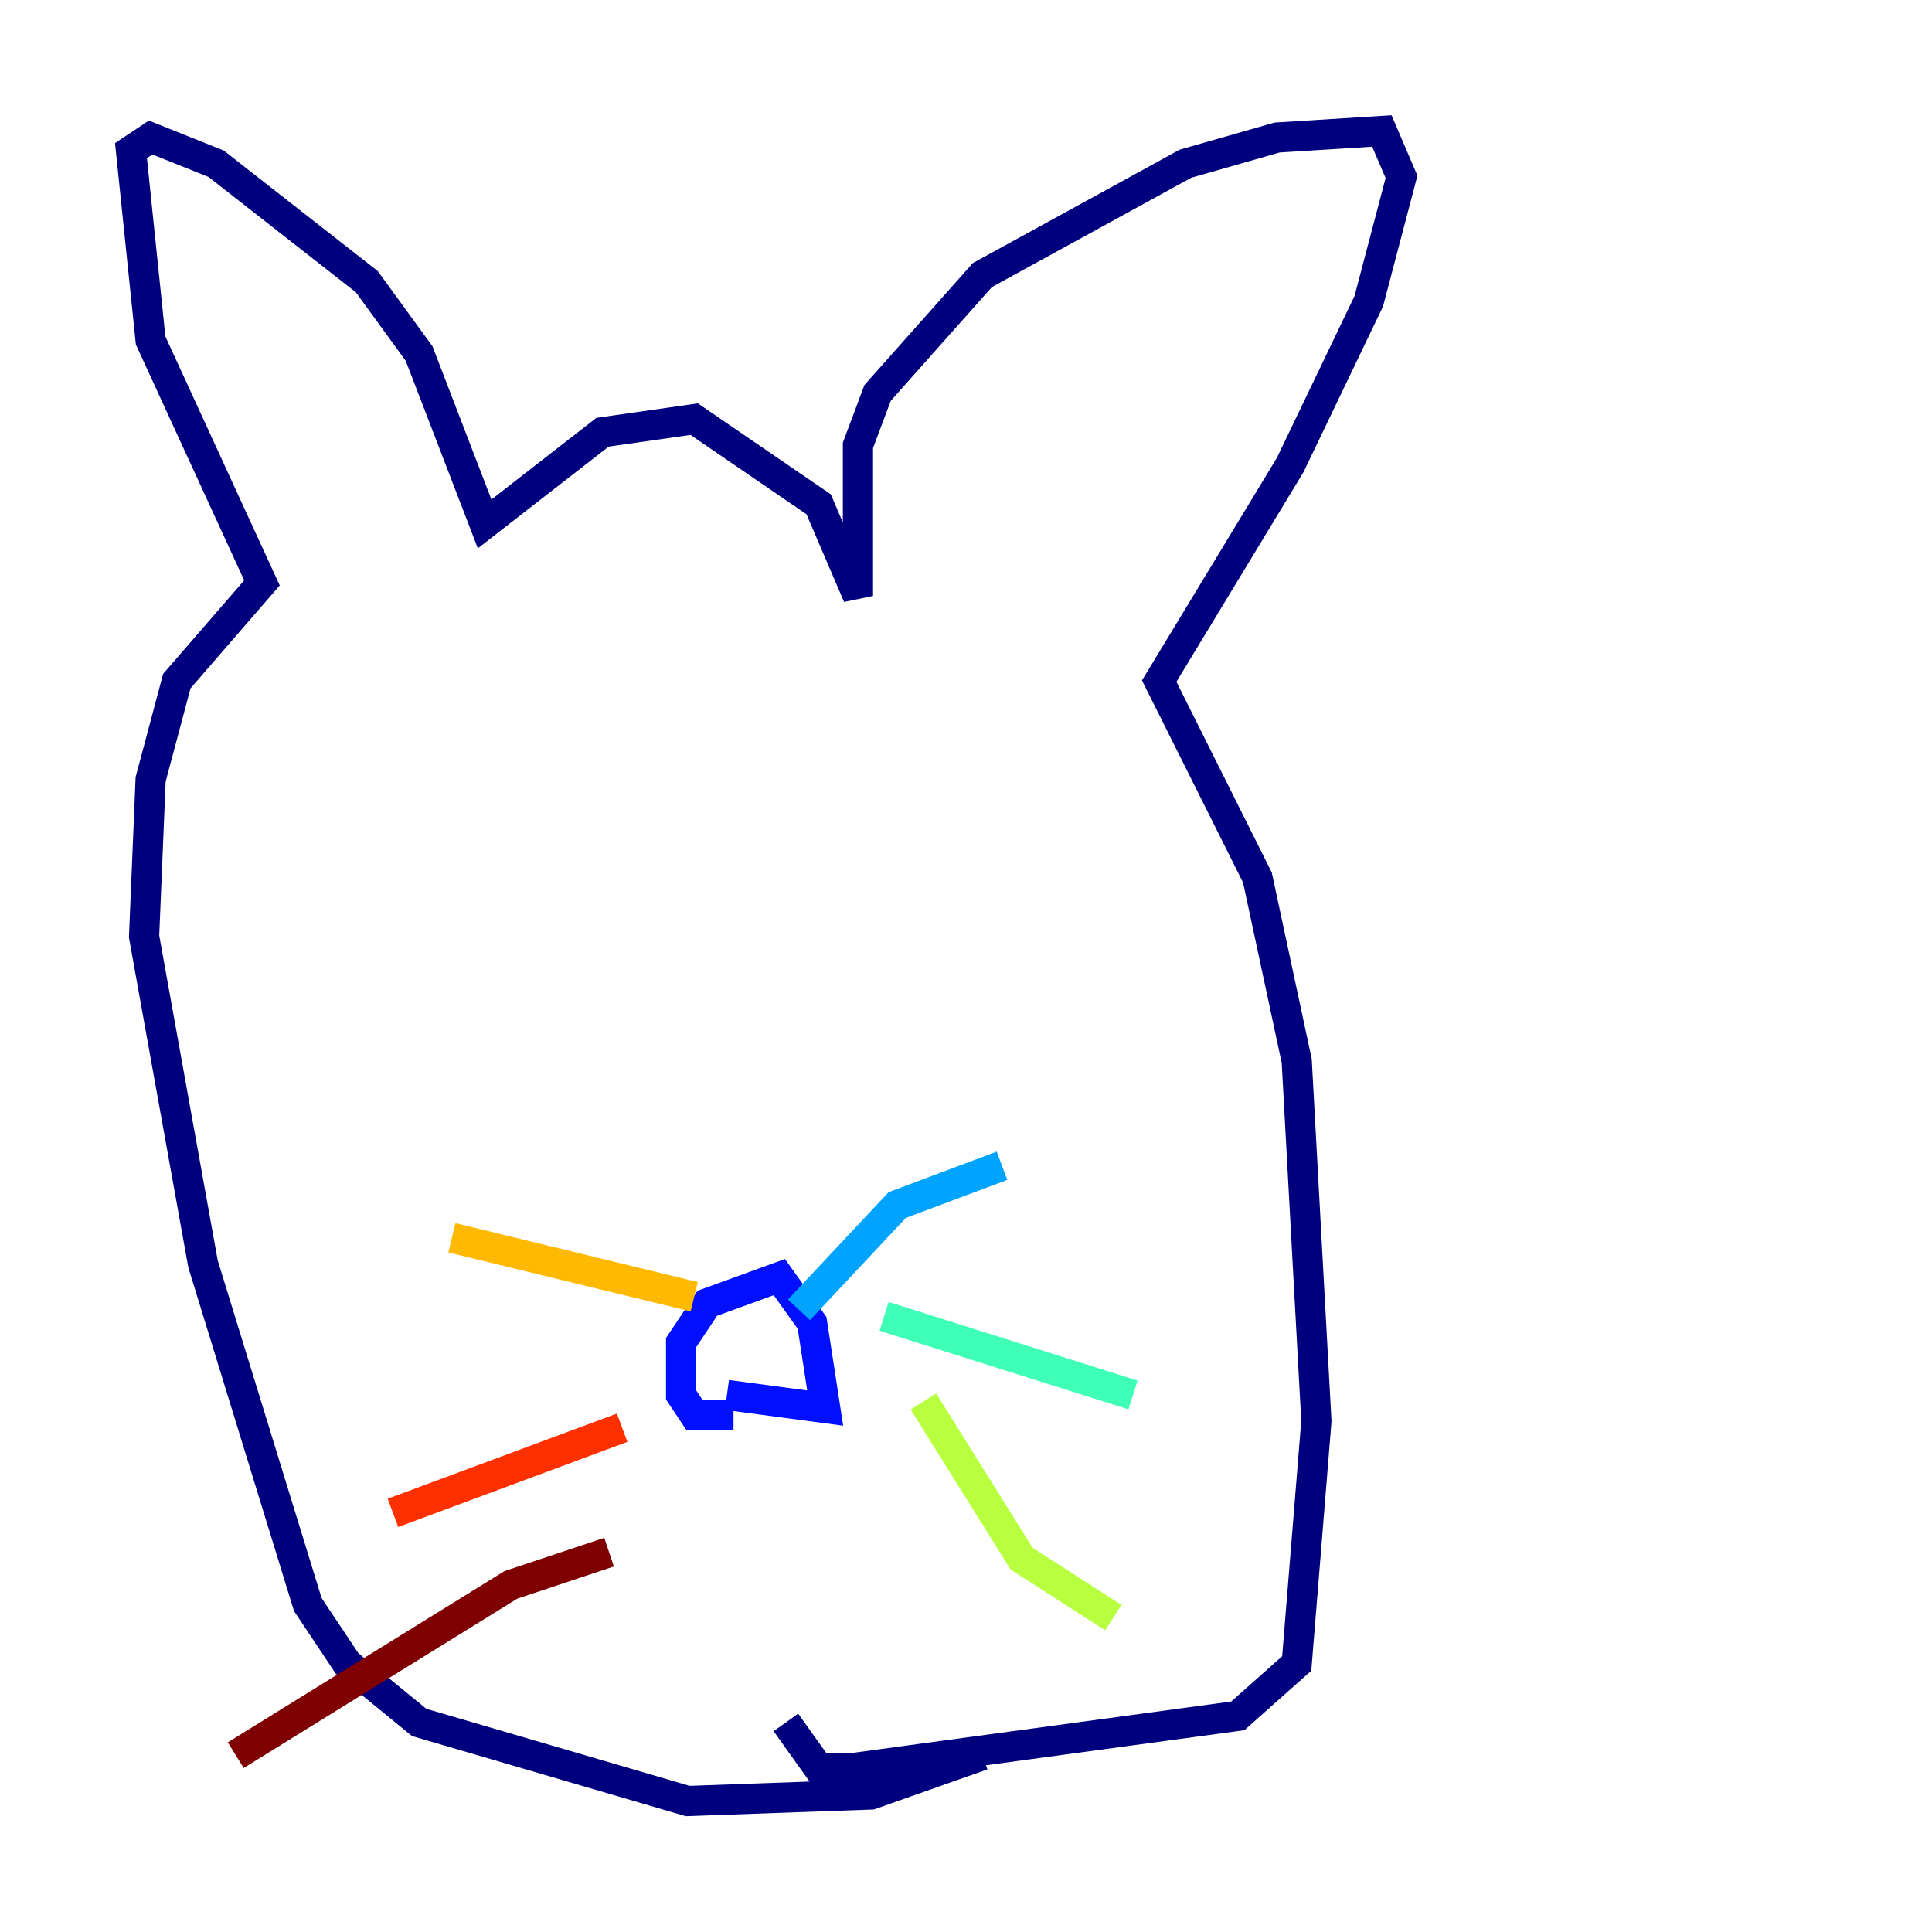 <?xml version="1.0" encoding="utf-8" ?>
<svg baseProfile="tiny" height="128" version="1.2" viewBox="0,0,128,128" width="128" xmlns="http://www.w3.org/2000/svg" xmlns:ev="http://www.w3.org/2001/xml-events" xmlns:xlink="http://www.w3.org/1999/xlink"><defs /><polyline fill="none" points="65.085,116.285 57.709,118.888 45.559,119.322 27.77,114.115 22.997,110.21 20.393,106.305 13.451,83.742 9.546,62.047 9.98,51.634 11.715,45.125 17.356,38.617 9.98,22.563 8.678,9.98 9.98,9.112 14.319,10.848 24.298,18.658 27.77,23.43 32.108,34.712 39.919,28.637 45.993,27.77 54.237,33.41 56.841,39.485 56.841,29.505 58.142,26.034 65.085,18.224 78.536,10.848 84.61,9.112 91.552,8.678 92.854,11.715 90.685,19.959 85.478,30.807 76.8,45.125 83.308,58.142 85.912,70.291 87.214,94.156 85.912,110.21 82.007,113.681 56.407,117.153 54.237,117.153 52.068,114.115" stroke="#00007f" stroke-width="2" /><polyline fill="none" points="48.597,93.722 45.993,93.722 45.125,92.42 45.125,88.949 46.861,86.346 51.634,84.61 53.803,87.647 54.671,93.288 48.163,92.42" stroke="#0010ff" stroke-width="2" /><polyline fill="none" points="52.936,86.78 59.444,79.837 66.386,77.234" stroke="#00a4ff" stroke-width="2" /><polyline fill="none" points="58.576,87.214 75.064,92.42" stroke="#3fffb7" stroke-width="2" /><polyline fill="none" points="61.18,92.854 67.688,103.268 73.763,107.173" stroke="#b7ff3f" stroke-width="2" /><polyline fill="none" points="45.993,85.912 29.939,82.007" stroke="#ffb900" stroke-width="2" /><polyline fill="none" points="41.22,94.59 26.034,100.231" stroke="#ff3000" stroke-width="2" /><polyline fill="none" points="40.352,102.834 33.844,105.003 15.62,116.285" stroke="#7f0000" stroke-width="2" /></svg>